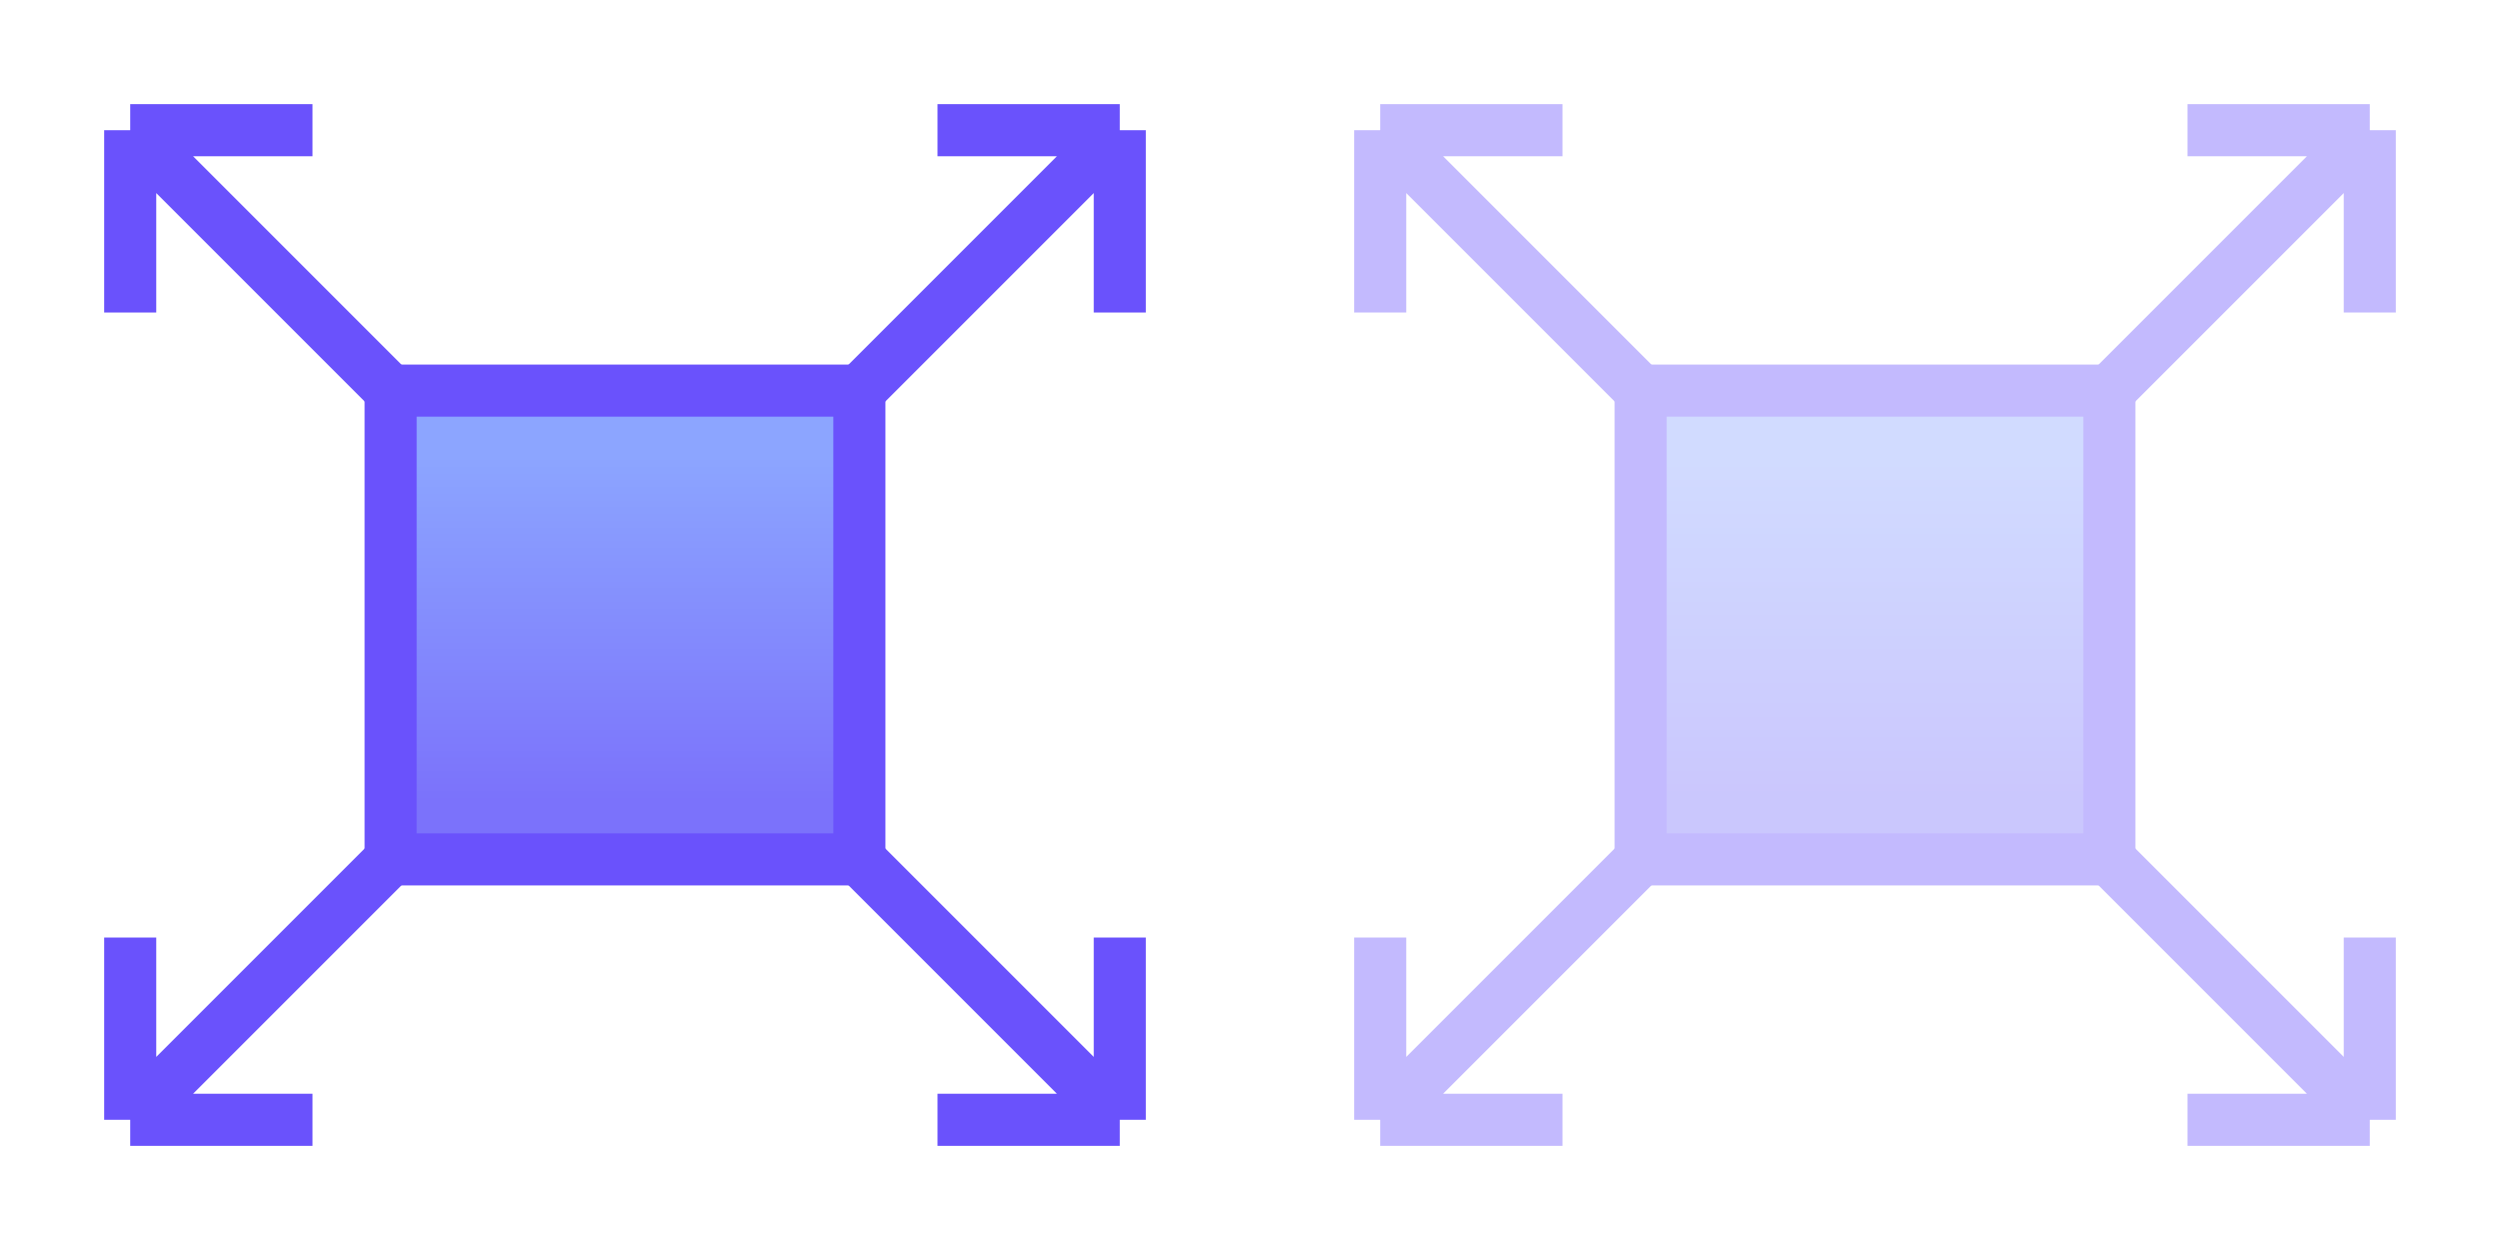 <svg width="48" height="24" viewBox="0 0 48 24" fill="none" xmlns="http://www.w3.org/2000/svg">
<path d="M8 8L2.5 2.5M2.5 2.5L2.5 6M2.5 2.5L6 2.5" stroke="#6A52FC"/>
<path d="M7.5 16.5L2.5 21.5M2.5 21.5L6 21.5M2.5 21.5L2.5 18" stroke="#6A52FC"/>
<path d="M16.5 7.5L21.5 2.5M21.5 2.5L21.5 6M21.5 2.5L18 2.5" stroke="#6A52FC"/>
<path d="M16.5 16.5L21.5 21.5M21.5 21.5L18 21.5M21.5 21.5L21.5 18" stroke="#6A52FC"/>
<rect x="7.5" y="7.5" width="9" height="9" fill="url(#paint0_linear)" stroke="#6A52FC"/>
<g opacity="0.4">
<path d="M32 8L26.5 2.5M26.5 2.5L26.5 6M26.5 2.5L30 2.5" stroke="#6A52FC"/>
<path d="M31.5 16.5L26.5 21.5M26.5 21.5L30 21.5M26.5 21.5L26.5 18" stroke="#6A52FC"/>
<path d="M40.5 7.5L45.5 2.5M45.5 2.5L45.5 6M45.5 2.5L42 2.5" stroke="#6A52FC"/>
<path d="M40.5 16.5L45.5 21.5M45.5 21.5L42 21.5M45.5 21.5L45.5 18" stroke="#6A52FC"/>
<rect x="31.5" y="7.5" width="9" height="9" fill="url(#paint1_linear)" stroke="#6A52FC"/>
</g>
<defs>
<linearGradient id="paint0_linear" x1="12" y1="8.768" x2="12" y2="15.385" gradientUnits="userSpaceOnUse">
<stop stop-color="#8CA5FF"/>
<stop offset="1" stop-color="#7B72FB"/>
</linearGradient>
<linearGradient id="paint1_linear" x1="36" y1="8.768" x2="36" y2="15.385" gradientUnits="userSpaceOnUse">
<stop stop-color="#8CA5FF"/>
<stop offset="1" stop-color="#7B72FB"/>
</linearGradient>
</defs>
</svg>
